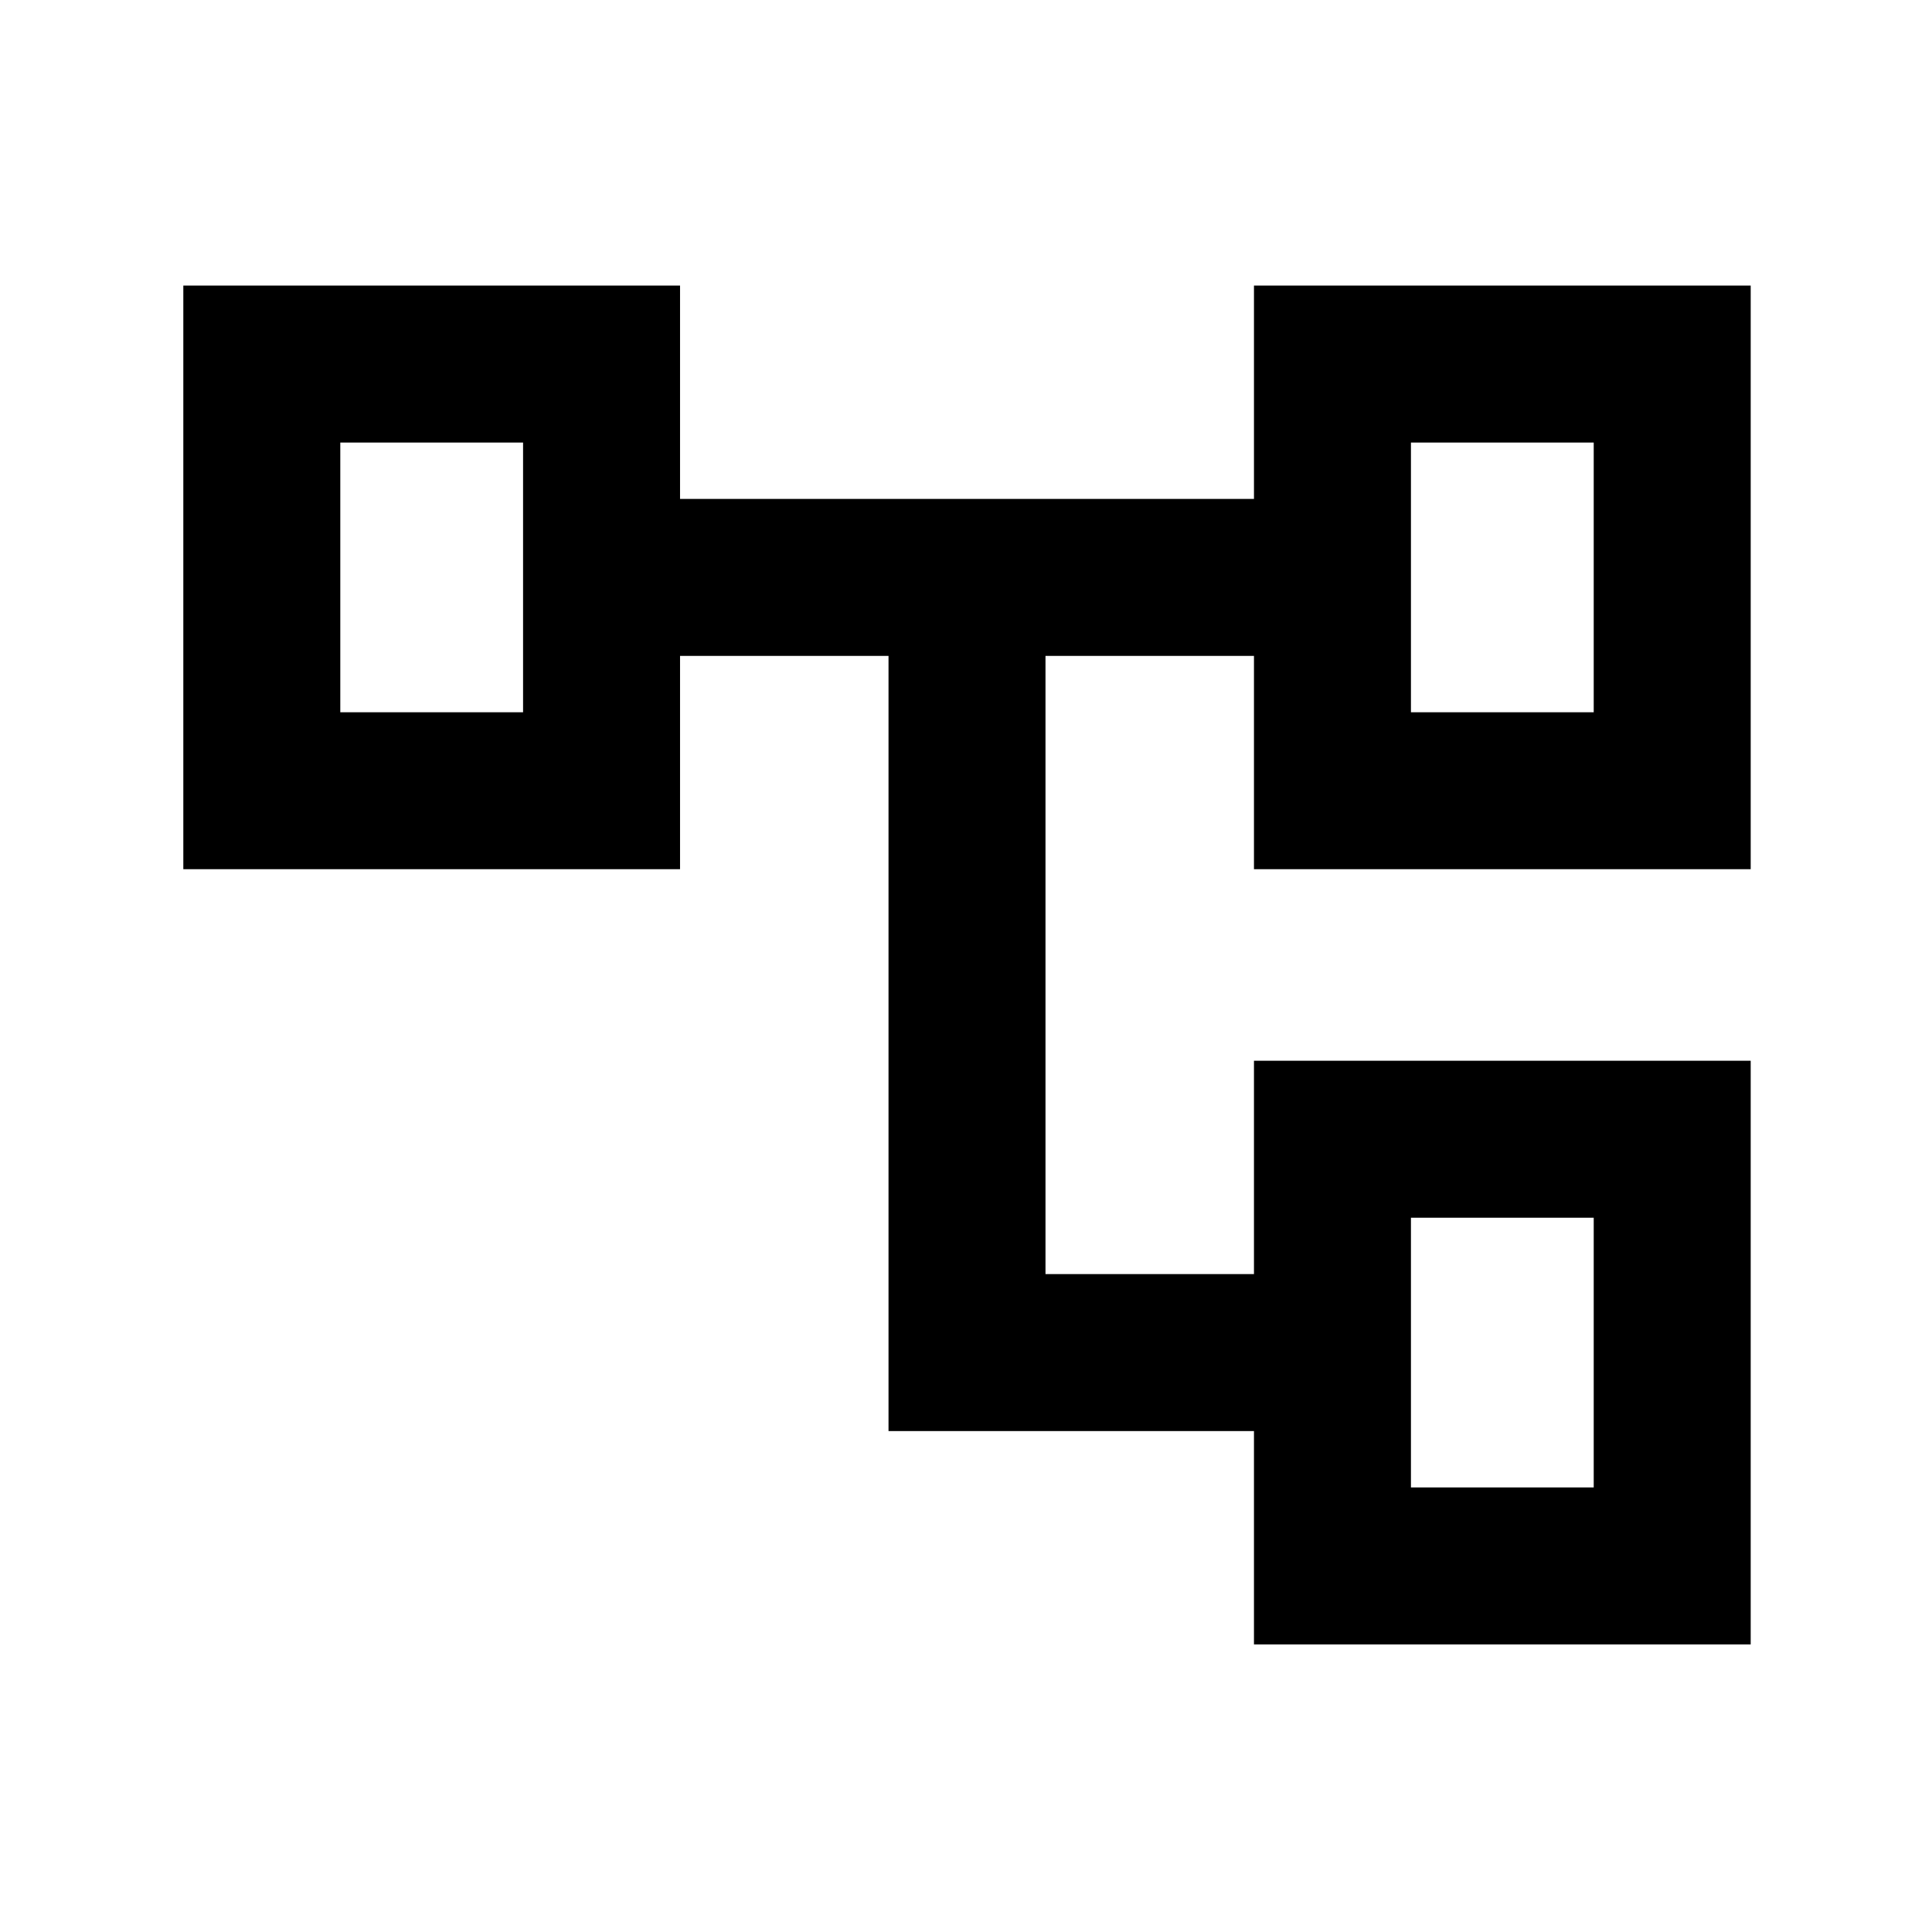 <svg xmlns="http://www.w3.org/2000/svg" height="20" viewBox="0 -960 960 960" width="20"><path d="M623.09-142.91v-106H441.5v-385.18H337.91v106H91.09v-290h246.82v106h285.18v-106h246.82v290H623.09v-106H519.5v307.18h103.59v-106h246.82v290H623.09Zm-454-597.18v134-134Zm532 385.18v134-134Zm0-385.18v134-134Zm0 134h90.82v-134h-90.82v134Zm0 385.18h90.82v-134h-90.82v134Zm-532-385.18h90.82v-134h-90.82v134Z"/></svg>